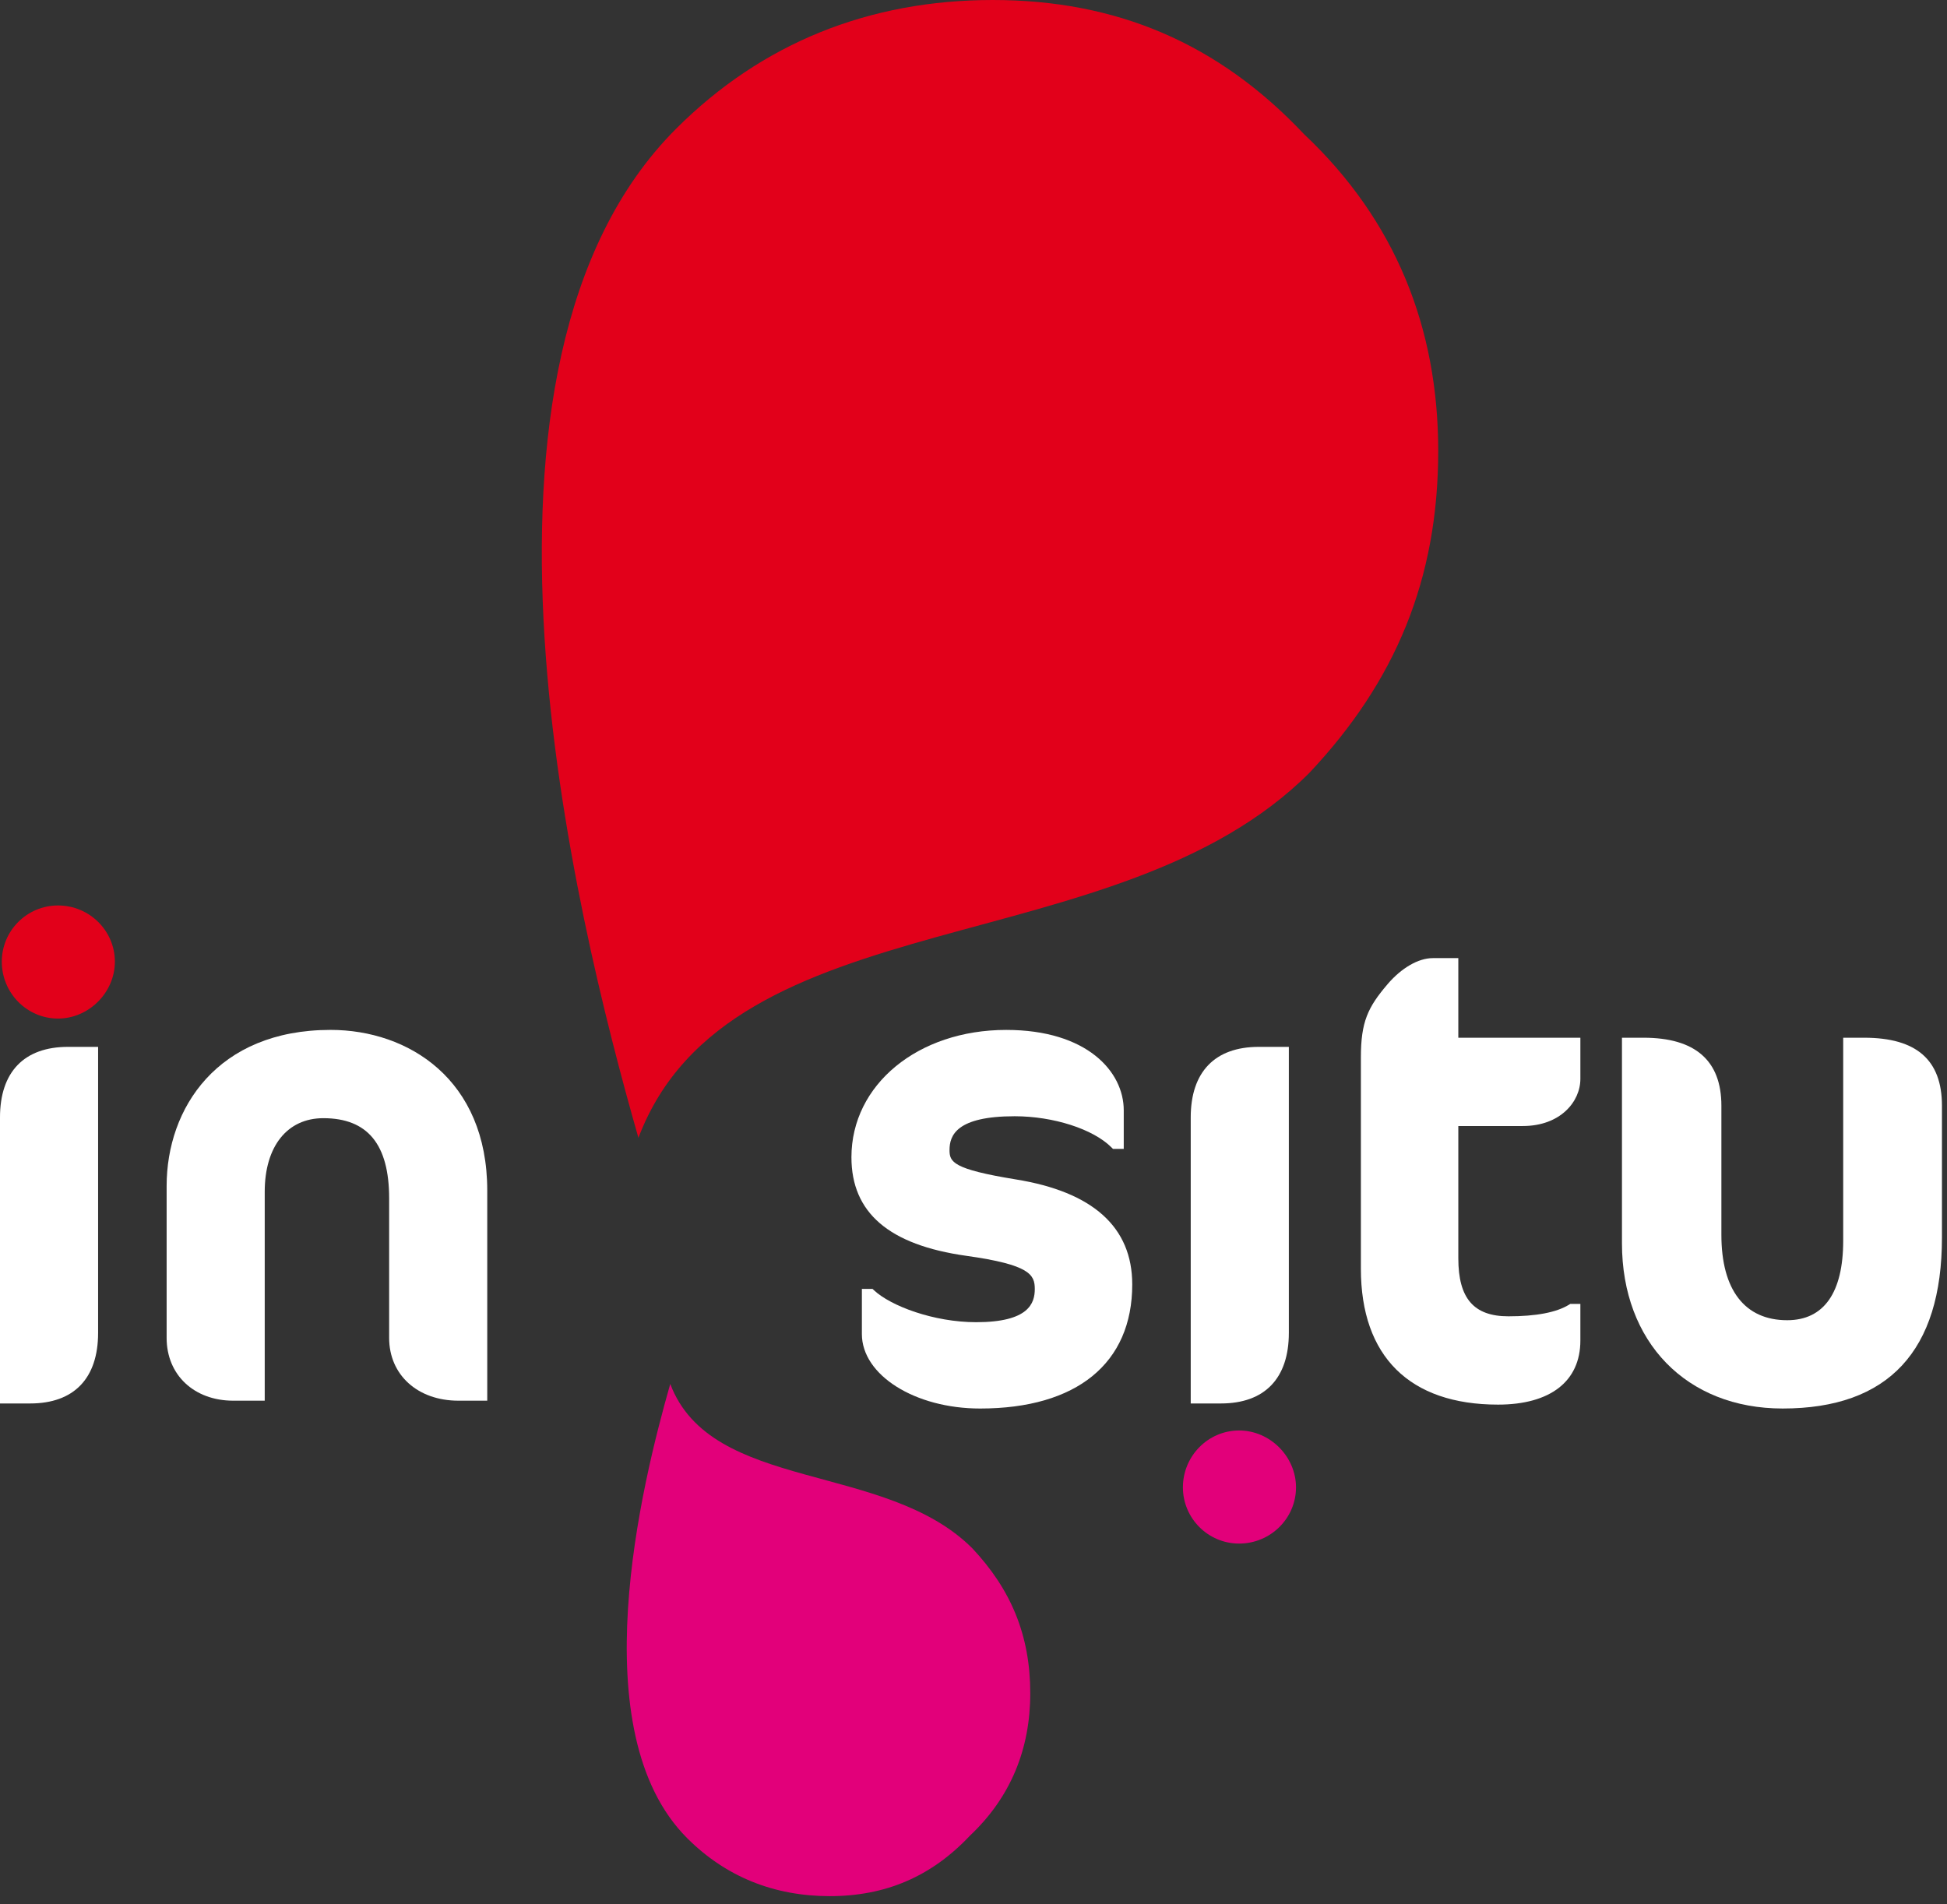 <?xml version="1.0" encoding="UTF-8" standalone="no"?><!DOCTYPE svg PUBLIC "-//W3C//DTD SVG 1.1//EN" "http://www.w3.org/Graphics/SVG/1.1/DTD/svg11.dtd"><svg width="100%" height="100%" viewBox="0 0 137 134" version="1.1" xmlns="http://www.w3.org/2000/svg" xmlns:xlink="http://www.w3.org/1999/xlink" xml:space="preserve" xmlns:serif="http://www.serif.com/" style="fill-rule:evenodd;clip-rule:evenodd;stroke-linejoin:round;stroke-miterlimit:2;"><rect x="0" y="0" width="137" height="134" fill="#333333" stroke="none"/><path d="M91.759,9.442c6.418,6.046 9.441,13.599 9.441,22.285c0,9.062 -3.023,16.238 -9.064,22.658c-13.6,13.601 -40.787,8.692 -47.213,25.684c-4.531,-15.859 -13.972,-54.385 2.645,-71.004c6.044,-6.043 13.598,-9.065 22.282,-9.065c8.686,-0.001 15.863,3.022 21.909,9.442Z" style="fill:#e2001a;fill-rule:nonzero;"/><path d="M58.383,133.433c-3.911,0 -7.311,-1.36 -10.031,-4.081c-7.48,-7.479 -3.231,-24.823 -1.19,-31.963c2.892,7.65 15.13,5.441 21.251,11.563c2.719,2.891 4.081,6.12 4.081,10.2c-0,3.91 -1.362,7.31 -4.251,10.031c-2.72,2.889 -5.951,4.25 -9.86,4.25Z" style="fill:#e2007a;fill-rule:nonzero;"/><path d="M23.257,72.475c-7.966,0 -11.532,5.515 -11.532,10.98l0,10.697c0,2.6 1.929,4.416 4.691,4.416l2.211,0l0,-14.7c0,-3.195 1.581,-5.18 4.125,-5.18c3.115,0 4.63,1.844 4.63,5.639l0,9.825c0,2.6 2.004,4.416 4.875,4.416l2.028,0l0,-14.792c0,-7.807 -5.539,-11.301 -11.028,-11.301Z" style="fill:#fff;fill-rule:nonzero;"/><path d="M71.457,82.993c-4.428,-0.722 -4.644,-1.229 -4.644,-2.063c-0,-1.021 0.475,-2.379 4.583,-2.379c2.722,0 5.52,0.899 6.806,2.186l0.11,0.11l0.76,0l-0,-2.716c-0,-2.724 -2.589,-5.655 -8.273,-5.655c-6.208,0 -10.888,3.852 -10.888,8.96c-0,3.904 2.644,6.173 8.083,6.937c4.483,0.627 4.819,1.333 4.819,2.338c-0,1.002 -0.428,2.333 -4.124,2.333c-2.988,0 -5.999,-1.139 -7.184,-2.241l-0.108,-0.101l-0.751,0l-0,3.175c-0,2.891 3.732,5.242 8.319,5.242c6.803,0 10.705,-3.183 10.705,-8.731c-0,-4.032 -2.764,-6.52 -8.213,-7.395Z" style="fill:#fff;fill-rule:nonzero;"/><path d="M83.785,78.635l0,20.128l2.12,0c3.084,0 4.784,-1.764 4.784,-4.967l0,-20.127l-2.12,0c-3.085,0 -4.784,1.764 -4.784,4.966Z" style="fill:#fff;fill-rule:nonzero;"/><path d="M0,78.635l0,20.128l2.12,0c3.084,0 4.783,-1.764 4.783,-4.967l0,-20.127l-2.12,0c-3.085,0 -4.783,1.764 -4.783,4.966Z" style="fill:#fff;fill-rule:nonzero;"/><path d="M102.615,67.424l-1.799,0c-1.008,0 -2.196,0.684 -3.178,1.831c-1.388,1.626 -1.88,2.649 -1.88,5.156l-0,14.875c-0,6.163 3.427,9.558 9.65,9.558c3.683,0 5.794,-1.643 5.794,-4.507l-0,-2.579l-0.711,0l-0.091,0.056c-0.878,0.542 -2.311,0.816 -4.258,0.816c-2.44,0 -3.528,-1.258 -3.528,-4.079l-0,-9.312l4.539,0c2.63,0 4.049,-1.707 4.049,-3.313l-0,-2.9l-8.588,0l-0,-5.602l0.001,0Z" style="fill:#fff;fill-rule:nonzero;"/><path d="M131.172,73.025l-1.476,0l0,14.286c0,3.659 -1.363,5.593 -3.941,5.593c-2.985,0 -4.63,-2.133 -4.63,-6.007l0,-9.09c0,-3.173 -1.842,-4.782 -5.474,-4.782l-1.522,0l0,14.469c0,6.953 4.543,11.624 11.306,11.624c7.438,0 11.21,-4.05 11.21,-12.037l0,-9.274c-0.001,-3.217 -1.791,-4.782 -5.473,-4.782Z" style="fill:#fff;fill-rule:nonzero;"/><path d="M4.081,63.718c-2.181,0 -3.955,1.775 -3.955,3.957c0,2.207 1.774,4.002 3.955,4.002c2.169,0 4.002,-1.833 4.002,-4.002c0.001,-2.182 -1.795,-3.957 -4.002,-3.957Z" style="fill:#e2001a;fill-rule:nonzero;"/><path d="M87.191,100.664c-2.181,0 -3.956,1.795 -3.956,4.002c0,2.182 1.774,3.957 3.956,3.957c2.207,0 4.002,-1.775 4.002,-3.957c0,-2.17 -1.833,-4.002 -4.002,-4.002Z" style="fill:#e2007a;fill-rule:nonzero;"/></svg>